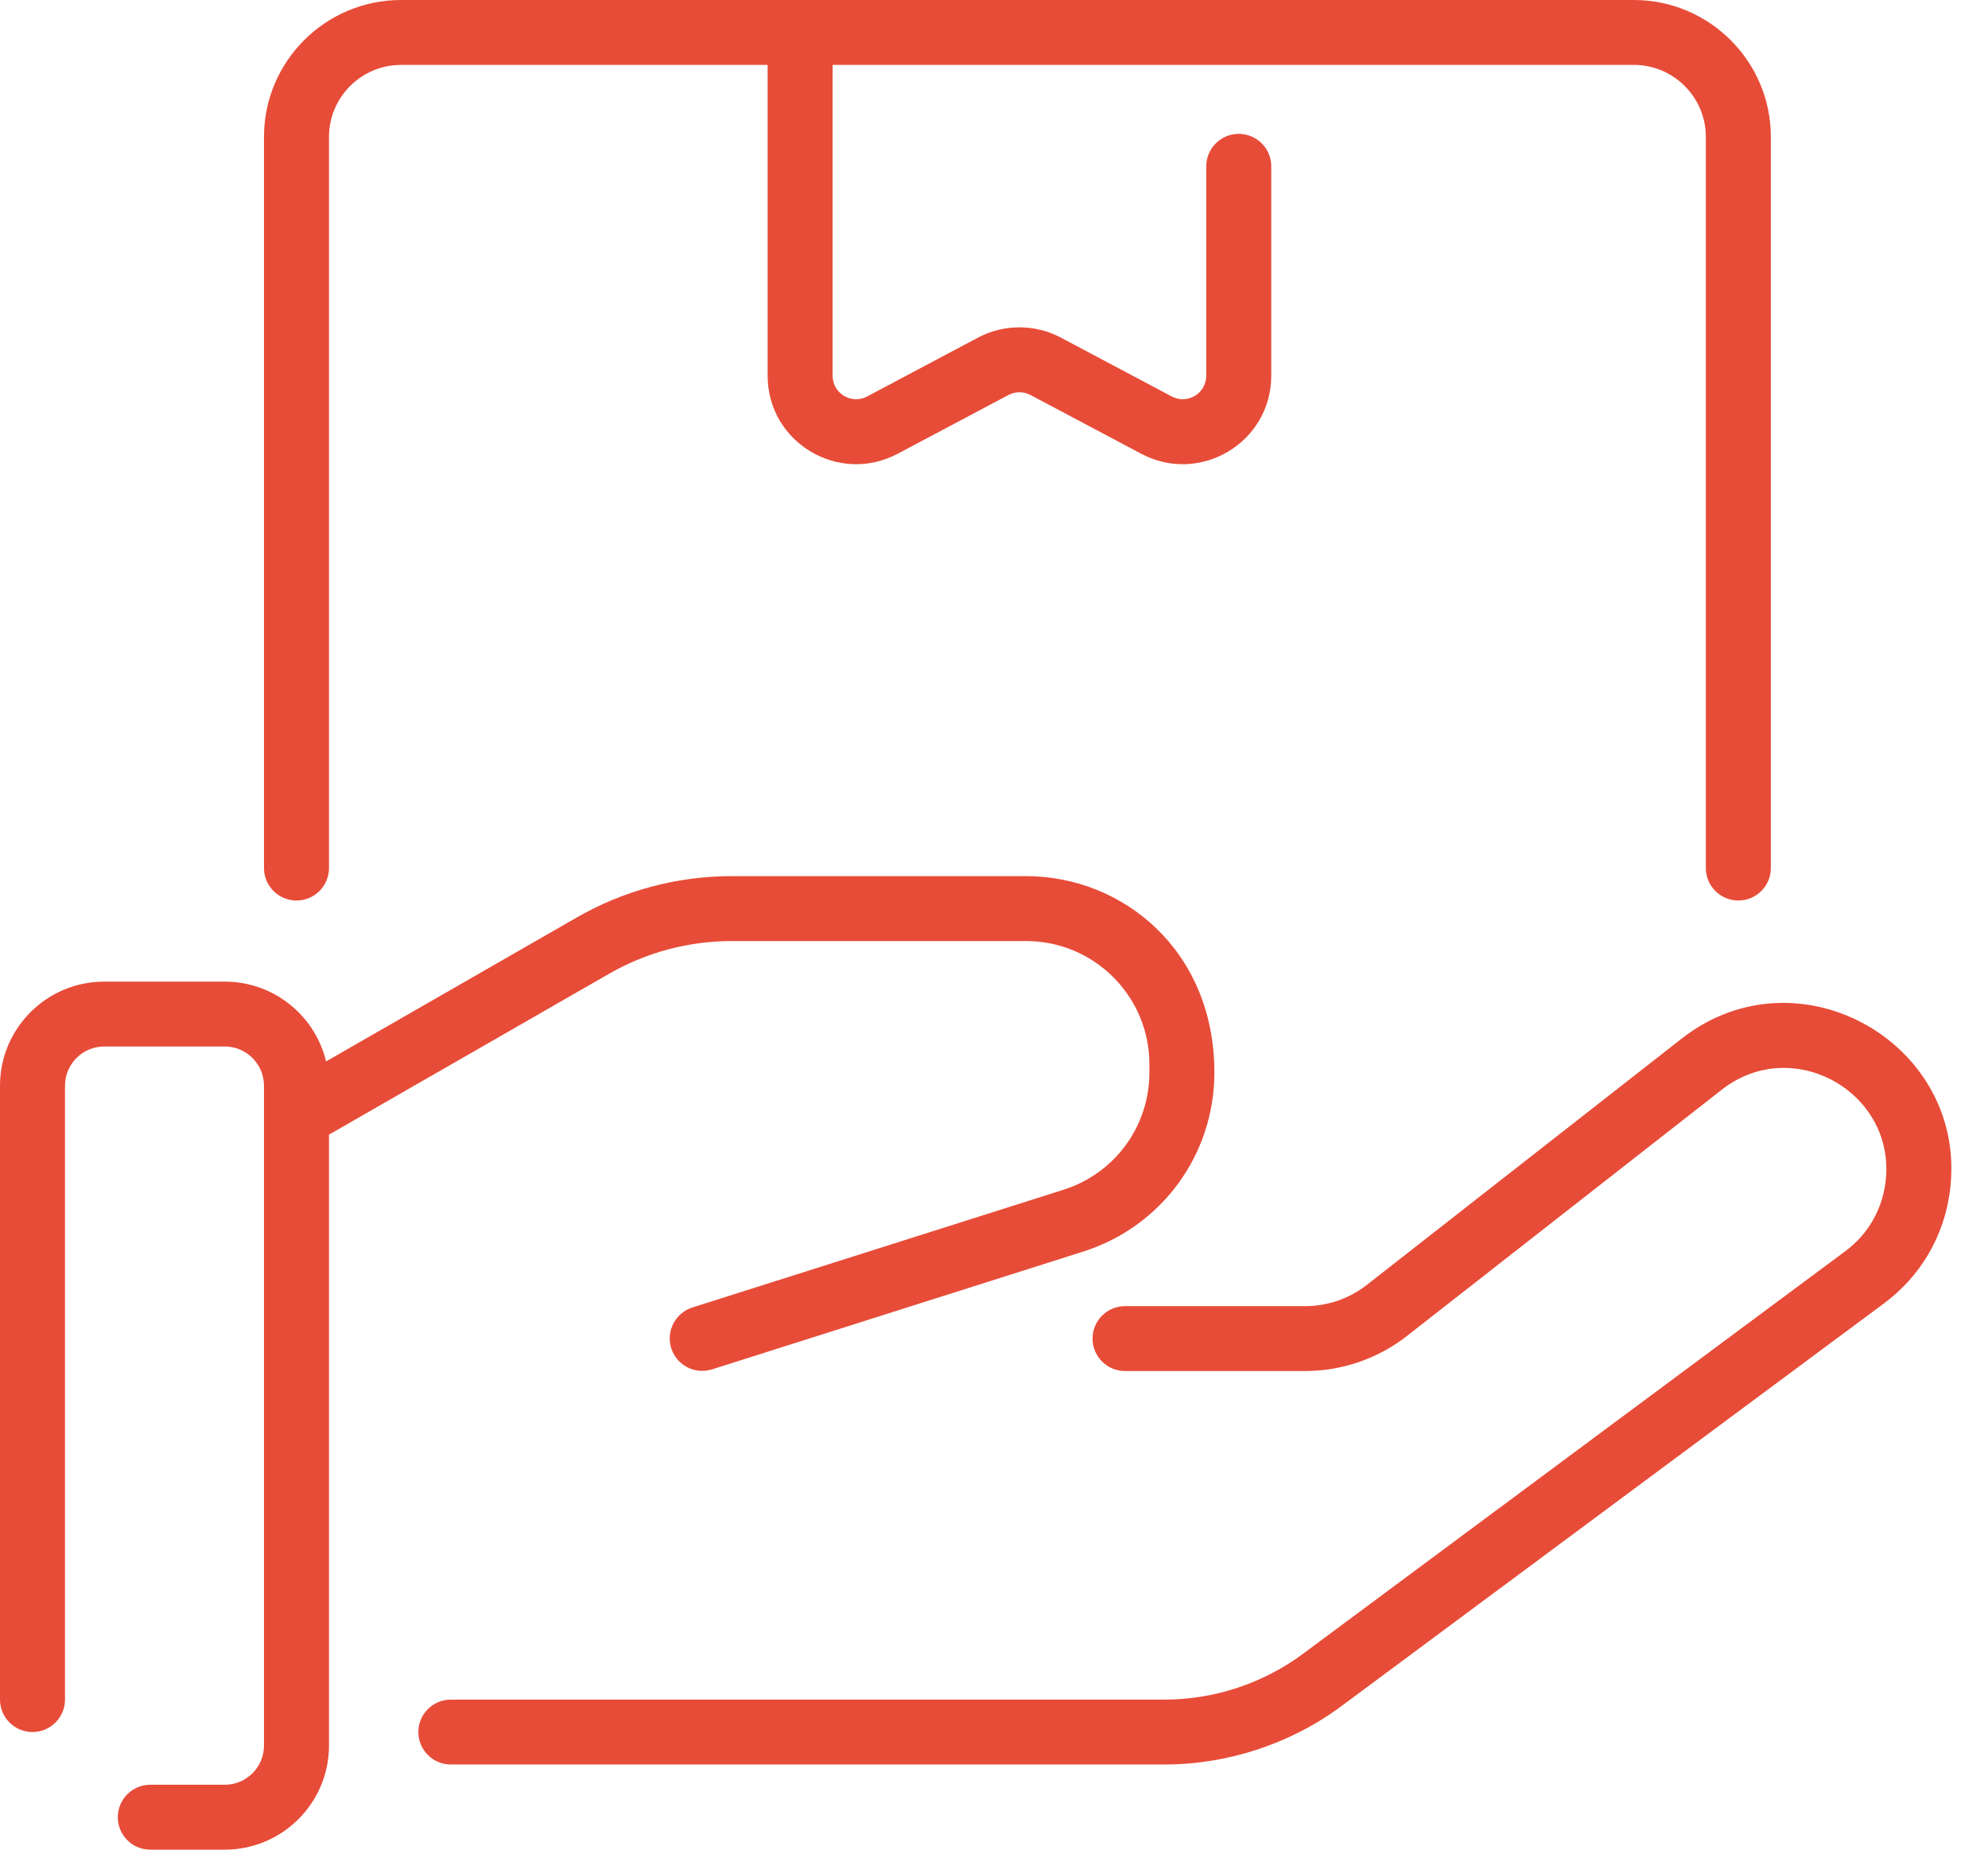<svg width="43" height="40" viewBox="0 0 43 40" fill="none" xmlns="http://www.w3.org/2000/svg">
<path d="M7.116 24.537V37.749C7.116 38.99 6.105 40 4.862 40H3.25C2.862 40 2.548 39.686 2.548 39.298C2.548 38.911 2.862 38.596 3.25 38.596H4.862C5.33 38.596 5.71 38.216 5.71 37.749V23.479C5.71 23.012 5.33 22.631 4.862 22.631H2.254C1.786 22.631 1.406 23.012 1.406 23.479V36.754C1.406 37.142 1.091 37.456 0.703 37.456C0.315 37.456 0 37.142 0 36.754V23.479C0 22.238 1.011 21.228 2.254 21.228H4.862C5.924 21.228 6.816 21.965 7.053 22.954L12.477 19.84C13.494 19.256 14.651 18.947 15.824 18.947H22.196C24.285 18.947 26.267 20.555 26.267 23.192C26.267 24.971 25.127 26.527 23.429 27.066L15.402 29.613C15.033 29.73 14.637 29.527 14.519 29.157C14.402 28.787 14.606 28.393 14.976 28.275L23.003 25.729C24.115 25.376 24.861 24.357 24.861 23.192V23.012C24.861 21.545 23.666 20.351 22.196 20.351H15.824C14.897 20.351 13.982 20.595 13.178 21.056L7.116 24.537ZM36.375 22.46L29.562 27.788C29.185 28.083 28.713 28.246 28.234 28.246H24.334C23.946 28.246 23.632 28.56 23.632 28.947C23.632 29.335 23.946 29.649 24.334 29.649H28.234C29.026 29.649 29.805 29.381 30.429 28.893L37.242 23.565C38.788 22.355 41.039 23.639 40.781 25.584C40.702 26.178 40.394 26.702 39.912 27.059L28.18 35.767C27.321 36.404 26.26 36.755 25.19 36.755H9.751C9.363 36.755 9.049 37.069 9.049 37.456C9.049 37.844 9.363 38.158 9.751 38.158H25.19C26.56 38.158 27.919 37.709 29.018 36.893L40.751 28.186C41.54 27.6 42.045 26.741 42.175 25.768C42.596 22.586 38.914 20.474 36.375 22.46V22.46ZM6.413 19.474C6.801 19.474 7.116 19.159 7.116 18.772V2.96C7.116 2.102 7.815 1.404 8.674 1.404H16.604V8.125C16.604 9.569 18.142 10.488 19.416 9.813L21.812 8.542C21.961 8.463 22.139 8.463 22.289 8.542L24.685 9.813C25.961 10.49 27.497 9.565 27.497 8.125V3.596C27.497 3.209 27.182 2.895 26.794 2.895C26.406 2.895 26.091 3.209 26.091 3.596V8.125C26.091 8.509 25.683 8.753 25.345 8.574L22.948 7.302C22.386 7.004 21.715 7.004 21.152 7.302L18.756 8.574C18.417 8.753 18.009 8.508 18.009 8.125V1.403H35.339C36.198 1.403 36.897 2.102 36.897 2.96V18.772C36.897 19.159 37.212 19.474 37.6 19.474C37.988 19.474 38.303 19.159 38.303 18.772V2.96C38.303 1.328 36.973 4.34632e-09 35.339 4.34632e-09H8.674C7.04 -8.77151e-05 5.71 1.328 5.71 2.96V18.772C5.71 19.159 6.025 19.474 6.413 19.474V19.474Z" fill="#E74C38"/>
</svg>
